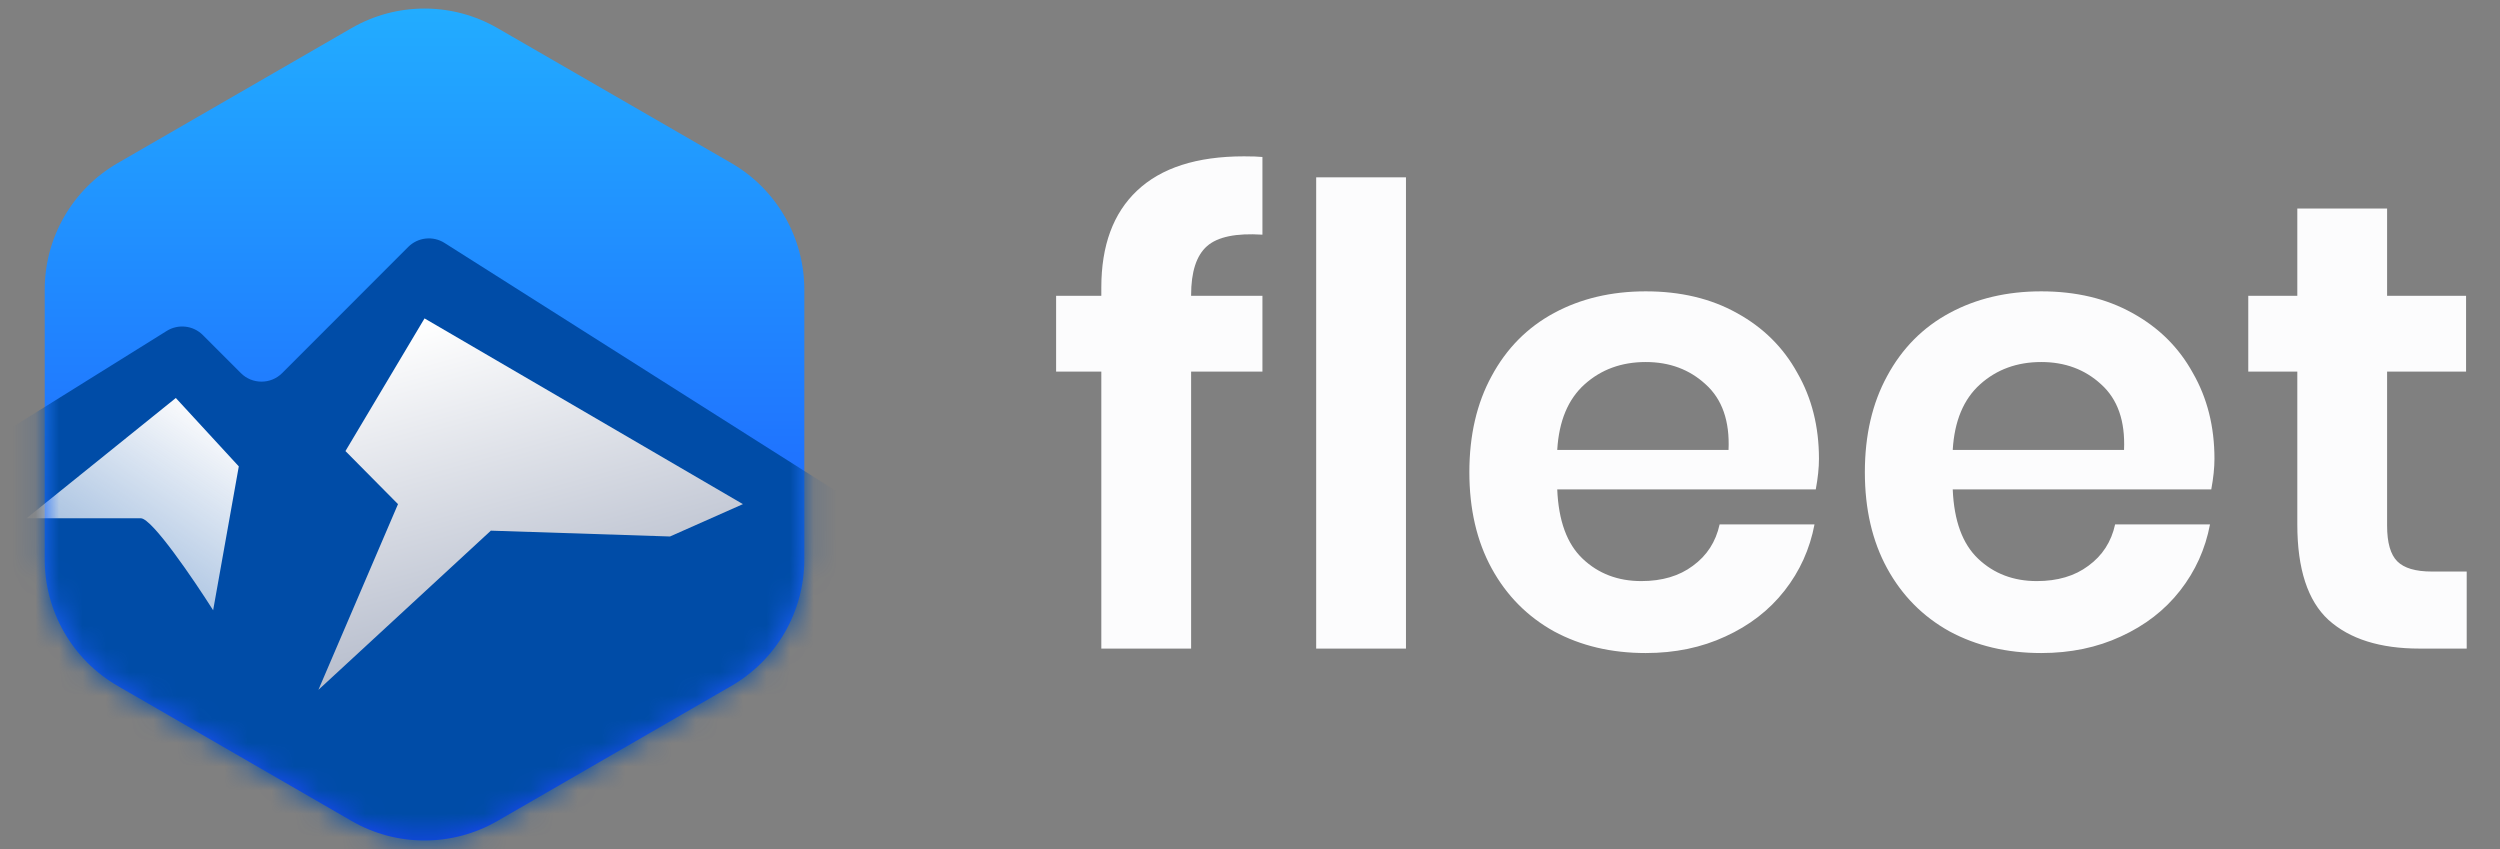 <svg width="106" height="36" viewBox="0 0 106 36" fill="none" xmlns="http://www.w3.org/2000/svg">
<rect x="0" y="0" width="106" height="36" fill="#808080" stroke="none"/>
<g clip-path="url(#clip0)">
<path d="M14.903 1.193C16.819 0.086 19.18 0.086 21.096 1.193L31.007 6.914C32.923 8.021 34.103 10.066 34.103 12.278V23.722C34.103 25.934 32.923 27.979 31.007 29.085L21.096 34.807C19.18 35.914 16.819 35.914 14.903 34.807L4.992 29.085C3.076 27.979 1.896 25.934 1.896 23.722V12.278C1.896 10.066 3.076 8.021 4.992 6.914L14.903 1.193Z" fill="url(#paint0_linear)"/>
<mask id="mask0" mask-type="alpha" maskUnits="userSpaceOnUse" x="1" y="0" width="34" height="36">
<path d="M14.903 1.193C16.819 0.086 19.18 0.086 21.096 1.193L31.007 6.914C32.923 8.021 34.103 10.066 34.103 12.278V23.722C34.103 25.934 32.923 27.979 31.007 29.085L21.096 34.807C19.18 35.914 16.819 35.914 14.903 34.807L4.992 29.085C3.076 27.979 1.896 25.934 1.896 23.722V12.278C1.896 10.066 3.076 8.021 4.992 6.914L14.903 1.193Z" fill="#83E1E1"/>
</mask>
<g mask="url(#mask0)">
<path d="M7.07 14.031L-3.558 20.656L-12.765 26.844C-13.107 27.074 -13.312 27.459 -13.312 27.872V57.218C-13.312 57.902 -12.758 58.456 -12.074 58.456H49.204C49.888 58.456 50.442 57.902 50.442 57.218V31.006C50.442 30.581 50.225 30.186 49.867 29.959L18.847 10.3C18.357 9.99 17.718 10.061 17.308 10.471L11.964 15.819C11.48 16.303 10.696 16.303 10.212 15.819L8.601 14.207C8.194 13.799 7.559 13.726 7.07 14.031Z" fill="#004CA7"/>
<path d="M7.455 16.875L1.125 21.975H5.971C6.446 21.975 8.213 24.575 9.037 25.875L10.125 19.775L7.455 16.875Z" fill="url(#paint1_linear)"/>
<path d="M14.647 19.125L18 13.5L31.5 21.375L28.408 22.747L20.812 22.5L13.5 29.25L16.875 21.375L14.647 19.125Z" fill="url(#paint2_linear)"/>
</g>
</g>
<path d="M53.527 9.95C52.411 9.878 51.628 10.04 51.178 10.436C50.728 10.832 50.503 11.525 50.503 12.515V12.542H53.527V15.755H50.503V27.5H46.696V15.755H44.779V12.542H46.696V12.191C46.696 10.409 47.2 9.041 48.208 8.087C49.234 7.115 50.746 6.629 52.744 6.629C53.086 6.629 53.347 6.638 53.527 6.656V9.95ZM59.613 7.52V27.5H55.806V7.52H59.613ZM77.124 19.454C77.124 19.832 77.079 20.264 76.989 20.75H66.027C66.081 22.082 66.441 23.063 67.107 23.693C67.773 24.323 68.601 24.638 69.591 24.638C70.473 24.638 71.202 24.422 71.778 23.99C72.372 23.558 72.75 22.973 72.912 22.235H76.935C76.737 23.279 76.314 24.215 75.666 25.043C75.018 25.871 74.181 26.519 73.155 26.987C72.147 27.455 71.022 27.689 69.78 27.689C68.322 27.689 67.026 27.383 65.892 26.771C64.758 26.141 63.876 25.25 63.246 24.098C62.616 22.946 62.301 21.587 62.301 20.021C62.301 18.455 62.616 17.096 63.246 15.944C63.876 14.774 64.758 13.883 65.892 13.271C67.026 12.659 68.322 12.353 69.78 12.353C71.256 12.353 72.543 12.659 73.641 13.271C74.757 13.883 75.612 14.729 76.206 15.809C76.818 16.871 77.124 18.086 77.124 19.454ZM73.29 19.076C73.344 17.852 73.02 16.925 72.318 16.295C71.634 15.665 70.788 15.35 69.78 15.35C68.754 15.35 67.89 15.665 67.188 16.295C66.486 16.925 66.099 17.852 66.027 19.076H73.29ZM93.893 19.454C93.893 19.832 93.848 20.264 93.758 20.75H82.796C82.85 22.082 83.21 23.063 83.876 23.693C84.542 24.323 85.37 24.638 86.36 24.638C87.242 24.638 87.971 24.422 88.547 23.99C89.141 23.558 89.519 22.973 89.681 22.235H93.704C93.506 23.279 93.083 24.215 92.435 25.043C91.787 25.871 90.95 26.519 89.924 26.987C88.916 27.455 87.791 27.689 86.549 27.689C85.091 27.689 83.795 27.383 82.661 26.771C81.527 26.141 80.645 25.25 80.015 24.098C79.385 22.946 79.07 21.587 79.07 20.021C79.07 18.455 79.385 17.096 80.015 15.944C80.645 14.774 81.527 13.883 82.661 13.271C83.795 12.659 85.091 12.353 86.549 12.353C88.025 12.353 89.312 12.659 90.41 13.271C91.526 13.883 92.381 14.729 92.975 15.809C93.587 16.871 93.893 18.086 93.893 19.454ZM90.059 19.076C90.113 17.852 89.789 16.925 89.087 16.295C88.403 15.665 87.557 15.35 86.549 15.35C85.523 15.35 84.659 15.665 83.957 16.295C83.255 16.925 82.868 17.852 82.796 19.076H90.059ZM104.588 24.233V27.5H102.59C100.916 27.5 99.629 27.095 98.729 26.285C97.847 25.475 97.406 24.125 97.406 22.235V15.755H95.327V12.542H97.406V8.843H101.213V12.542H104.561V15.755H101.213V22.289C101.213 23.009 101.357 23.513 101.645 23.801C101.933 24.089 102.419 24.233 103.103 24.233H104.588Z" fill="#FCFCFD"/>
<defs>
<linearGradient id="paint0_linear" x1="18" y1="-0.595" x2="18" y2="36.595" gradientUnits="userSpaceOnUse">
<stop stop-color="#22AFFF"/>
<stop offset="1" stop-color="#1D41FF"/>
</linearGradient>
<linearGradient id="paint1_linear" x1="9.562" y1="18" x2="-3.375" y2="37.125" gradientUnits="userSpaceOnUse">
<stop stop-color="#FCFCFD"/>
<stop offset="1" stop-color="white" stop-opacity="0"/>
</linearGradient>
<linearGradient id="paint2_linear" x1="18.562" y1="13.5" x2="30.375" y2="56.25" gradientUnits="userSpaceOnUse">
<stop stop-color="white"/>
<stop offset="1" stop-color="#192E5F"/>
</linearGradient>
<clipPath id="clip0">
<rect width="36" height="36" fill="white"/>
</clipPath>
</defs>
</svg>
